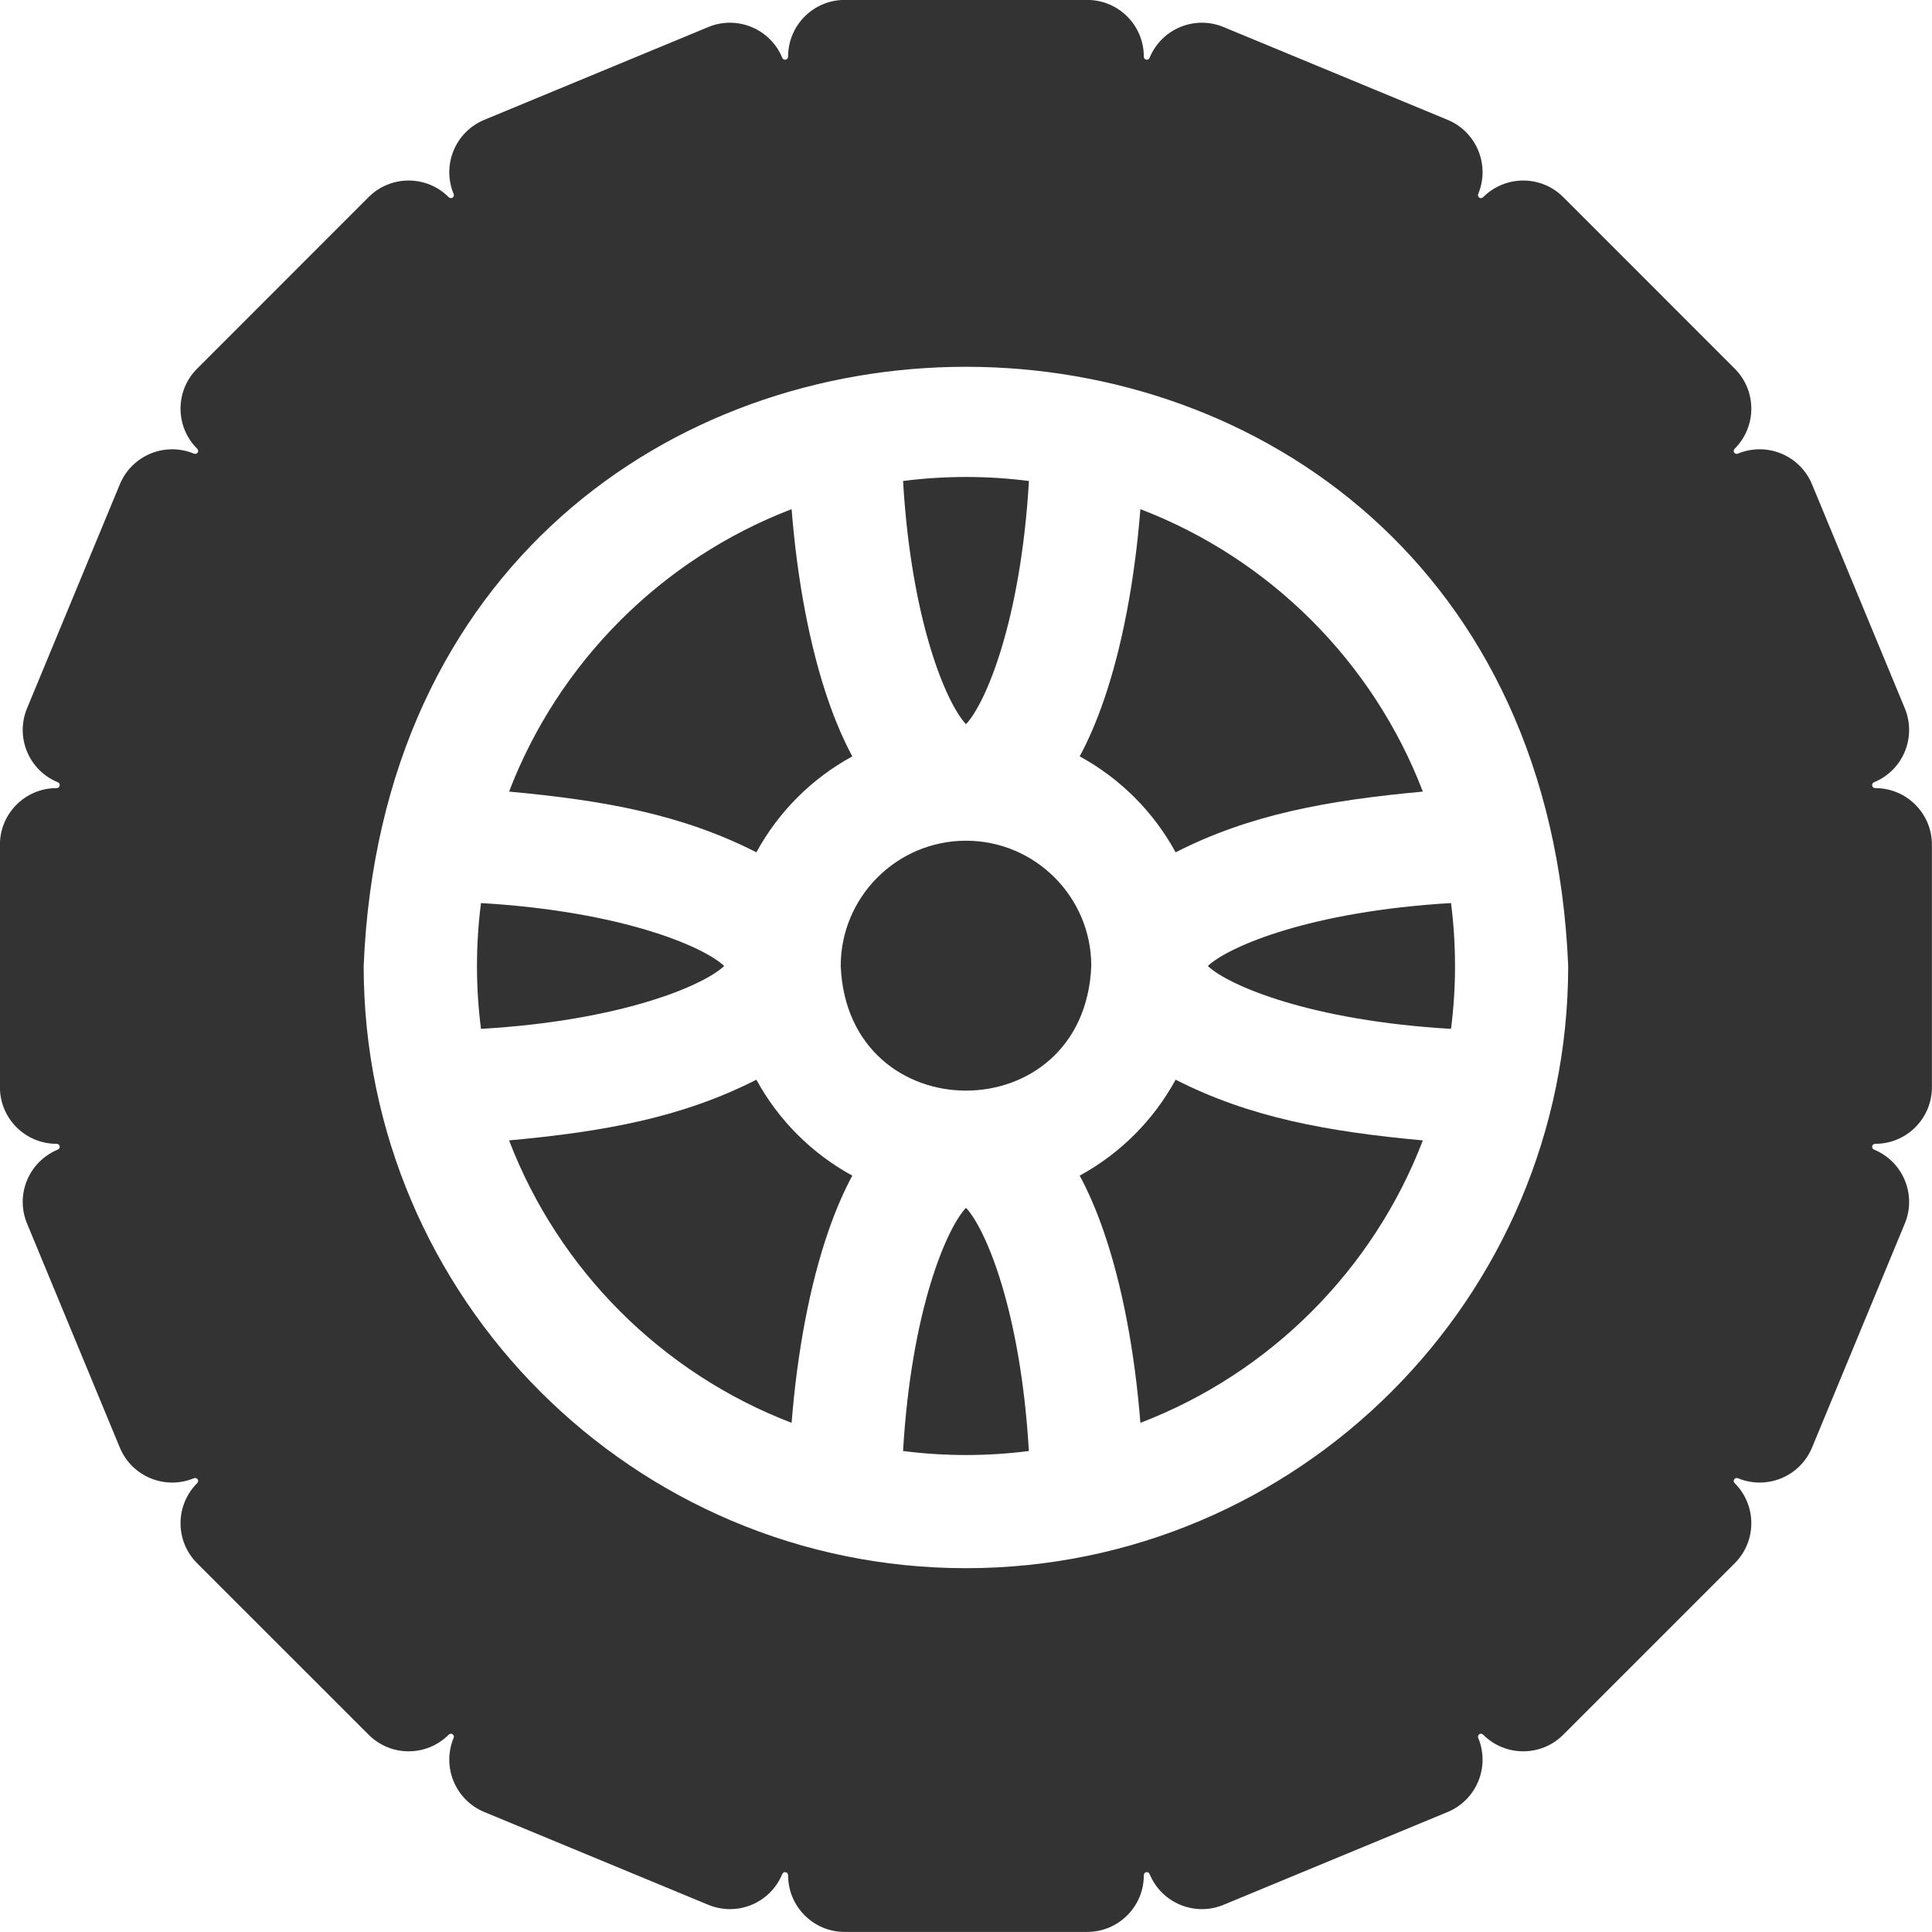 <svg width="26" height="26" viewBox="0 0 26 26" fill="none" xmlns="http://www.w3.org/2000/svg">
<path d="M13 11.314C12.07 11.314 11.314 12.07 11.314 13C11.407 15.236 14.594 15.236 14.686 13C14.686 12.07 13.93 11.314 13 11.314Z" fill="#333333"/>
<path d="M12.153 19.527C12.713 19.599 13.287 19.599 13.846 19.527C13.736 17.64 13.265 16.536 13 16.254C12.735 16.536 12.264 17.64 12.153 19.527Z" fill="#333333"/>
<path d="M10.179 14.53C9.18 15.039 8.137 15.229 6.851 15.347C7.519 17.091 8.909 18.48 10.653 19.148C10.73 18.182 10.899 17.291 11.146 16.574C11.247 16.282 11.356 16.033 11.47 15.821C10.925 15.524 10.476 15.075 10.179 14.53Z" fill="#333333"/>
<path d="M13.847 6.473C13.287 6.401 12.713 6.401 12.153 6.473C12.264 8.36 12.735 9.465 13 9.746C13.265 9.465 13.736 8.36 13.847 6.473Z" fill="#333333"/>
<path d="M6.473 12.153C6.401 12.713 6.401 13.287 6.473 13.846C8.36 13.736 9.465 13.265 9.746 13C9.465 12.735 8.36 12.264 6.473 12.153Z" fill="#333333"/>
<path d="M10.179 11.47C10.476 10.925 10.925 10.476 11.47 10.179C11.356 9.967 11.247 9.718 11.146 9.426C10.899 8.709 10.73 7.818 10.653 6.852C8.909 7.52 7.519 8.909 6.851 10.653C8.137 10.771 9.18 10.961 10.179 11.47Z" fill="#333333"/>
<path d="M25.237 10.606C25.215 10.606 25.199 10.592 25.195 10.573C25.191 10.555 25.201 10.536 25.219 10.528C25.614 10.365 25.794 9.918 25.634 9.532L24.385 6.517C24.225 6.131 23.782 5.942 23.387 6.105C23.369 6.113 23.349 6.106 23.338 6.091C23.328 6.075 23.33 6.053 23.345 6.038C23.643 5.74 23.643 5.258 23.345 4.961L21.038 2.653C20.74 2.355 20.258 2.355 19.96 2.653C19.945 2.668 19.924 2.671 19.908 2.66C19.892 2.649 19.886 2.629 19.893 2.611C20.056 2.216 19.867 1.773 19.482 1.613L16.466 0.364C16.081 0.204 15.633 0.384 15.47 0.779C15.463 0.797 15.444 0.807 15.425 0.803C15.406 0.799 15.393 0.783 15.393 0.761C15.393 0.34 15.052 -0.001 14.631 -0.001H11.367C10.947 -0.001 10.606 0.34 10.606 0.761C10.606 0.783 10.592 0.799 10.573 0.803C10.555 0.807 10.536 0.797 10.528 0.779C10.365 0.384 9.917 0.204 9.532 0.364L6.517 1.613C6.131 1.773 5.942 2.216 6.105 2.611C6.113 2.629 6.106 2.649 6.09 2.66C6.075 2.67 6.053 2.668 6.038 2.653C5.74 2.355 5.258 2.355 4.96 2.653L2.653 4.961C2.355 5.258 2.355 5.74 2.653 6.038C2.668 6.053 2.671 6.075 2.66 6.091C2.649 6.106 2.629 6.113 2.611 6.105C2.216 5.942 1.773 6.131 1.613 6.517L0.364 9.532C0.204 9.918 0.384 10.365 0.779 10.528C0.797 10.536 0.807 10.555 0.803 10.573C0.799 10.592 0.783 10.606 0.761 10.606C0.34 10.606 -0.001 10.947 -0.001 11.367V14.631C-0.001 15.052 0.34 15.393 0.761 15.393C0.783 15.393 0.799 15.406 0.803 15.425C0.807 15.444 0.797 15.463 0.779 15.47C0.384 15.634 0.204 16.081 0.364 16.466L1.613 19.482C1.773 19.867 2.216 20.056 2.611 19.893C2.629 19.886 2.649 19.892 2.66 19.908C2.671 19.924 2.668 19.945 2.653 19.96C2.355 20.258 2.355 20.74 2.653 21.038L4.961 23.345C5.258 23.643 5.74 23.643 6.038 23.345C6.053 23.33 6.075 23.328 6.091 23.338C6.106 23.349 6.113 23.369 6.105 23.387C5.942 23.782 6.131 24.225 6.517 24.385L9.532 25.634C9.918 25.794 10.365 25.614 10.528 25.219C10.536 25.202 10.555 25.191 10.573 25.195C10.592 25.199 10.606 25.215 10.606 25.238C10.606 25.658 10.947 25.999 11.367 25.999H14.631C15.052 25.999 15.393 25.658 15.393 25.238C15.393 25.215 15.406 25.199 15.425 25.195C15.444 25.191 15.463 25.202 15.47 25.219C15.634 25.614 16.081 25.794 16.466 25.634L19.482 24.385C19.867 24.225 20.056 23.782 19.893 23.387C19.886 23.369 19.892 23.349 19.908 23.338C19.924 23.328 19.945 23.33 19.96 23.345C20.258 23.643 20.74 23.643 21.038 23.345L23.345 21.038C23.643 20.74 23.643 20.258 23.345 19.96C23.33 19.945 23.328 19.924 23.338 19.908C23.349 19.892 23.369 19.886 23.387 19.893C23.782 20.056 24.225 19.867 24.385 19.482L25.634 16.466C25.794 16.081 25.614 15.634 25.219 15.47C25.202 15.463 25.191 15.444 25.195 15.425C25.199 15.406 25.215 15.393 25.238 15.393C25.658 15.393 25.999 15.052 25.999 14.631V11.367C25.999 10.947 25.658 10.606 25.237 10.606ZM12.999 21.104C8.53 21.104 4.894 17.468 4.894 12.999C5.34 2.247 20.66 2.25 21.104 12.999C21.104 17.468 17.468 21.104 12.999 21.104Z" fill="#333333"/>
<path d="M15.821 14.53C15.524 15.075 15.075 15.524 14.53 15.821C14.644 16.033 14.753 16.282 14.854 16.574C15.101 17.291 15.27 18.182 15.347 19.148C17.091 18.48 18.48 17.091 19.148 15.347C17.863 15.229 16.82 15.039 15.821 14.53Z" fill="#333333"/>
<path d="M15.347 6.852C15.27 7.818 15.101 8.709 14.854 9.426C14.753 9.718 14.644 9.967 14.53 10.179C15.075 10.476 15.524 10.925 15.821 11.47C16.82 10.961 17.863 10.771 19.148 10.653C18.48 8.909 17.091 7.52 15.347 6.852Z" fill="#333333"/>
<path d="M19.527 13.846C19.599 13.287 19.599 12.713 19.527 12.153C17.64 12.264 16.536 12.735 16.254 13C16.536 13.265 17.64 13.736 19.527 13.846Z" fill="#333333"/>
</svg>
